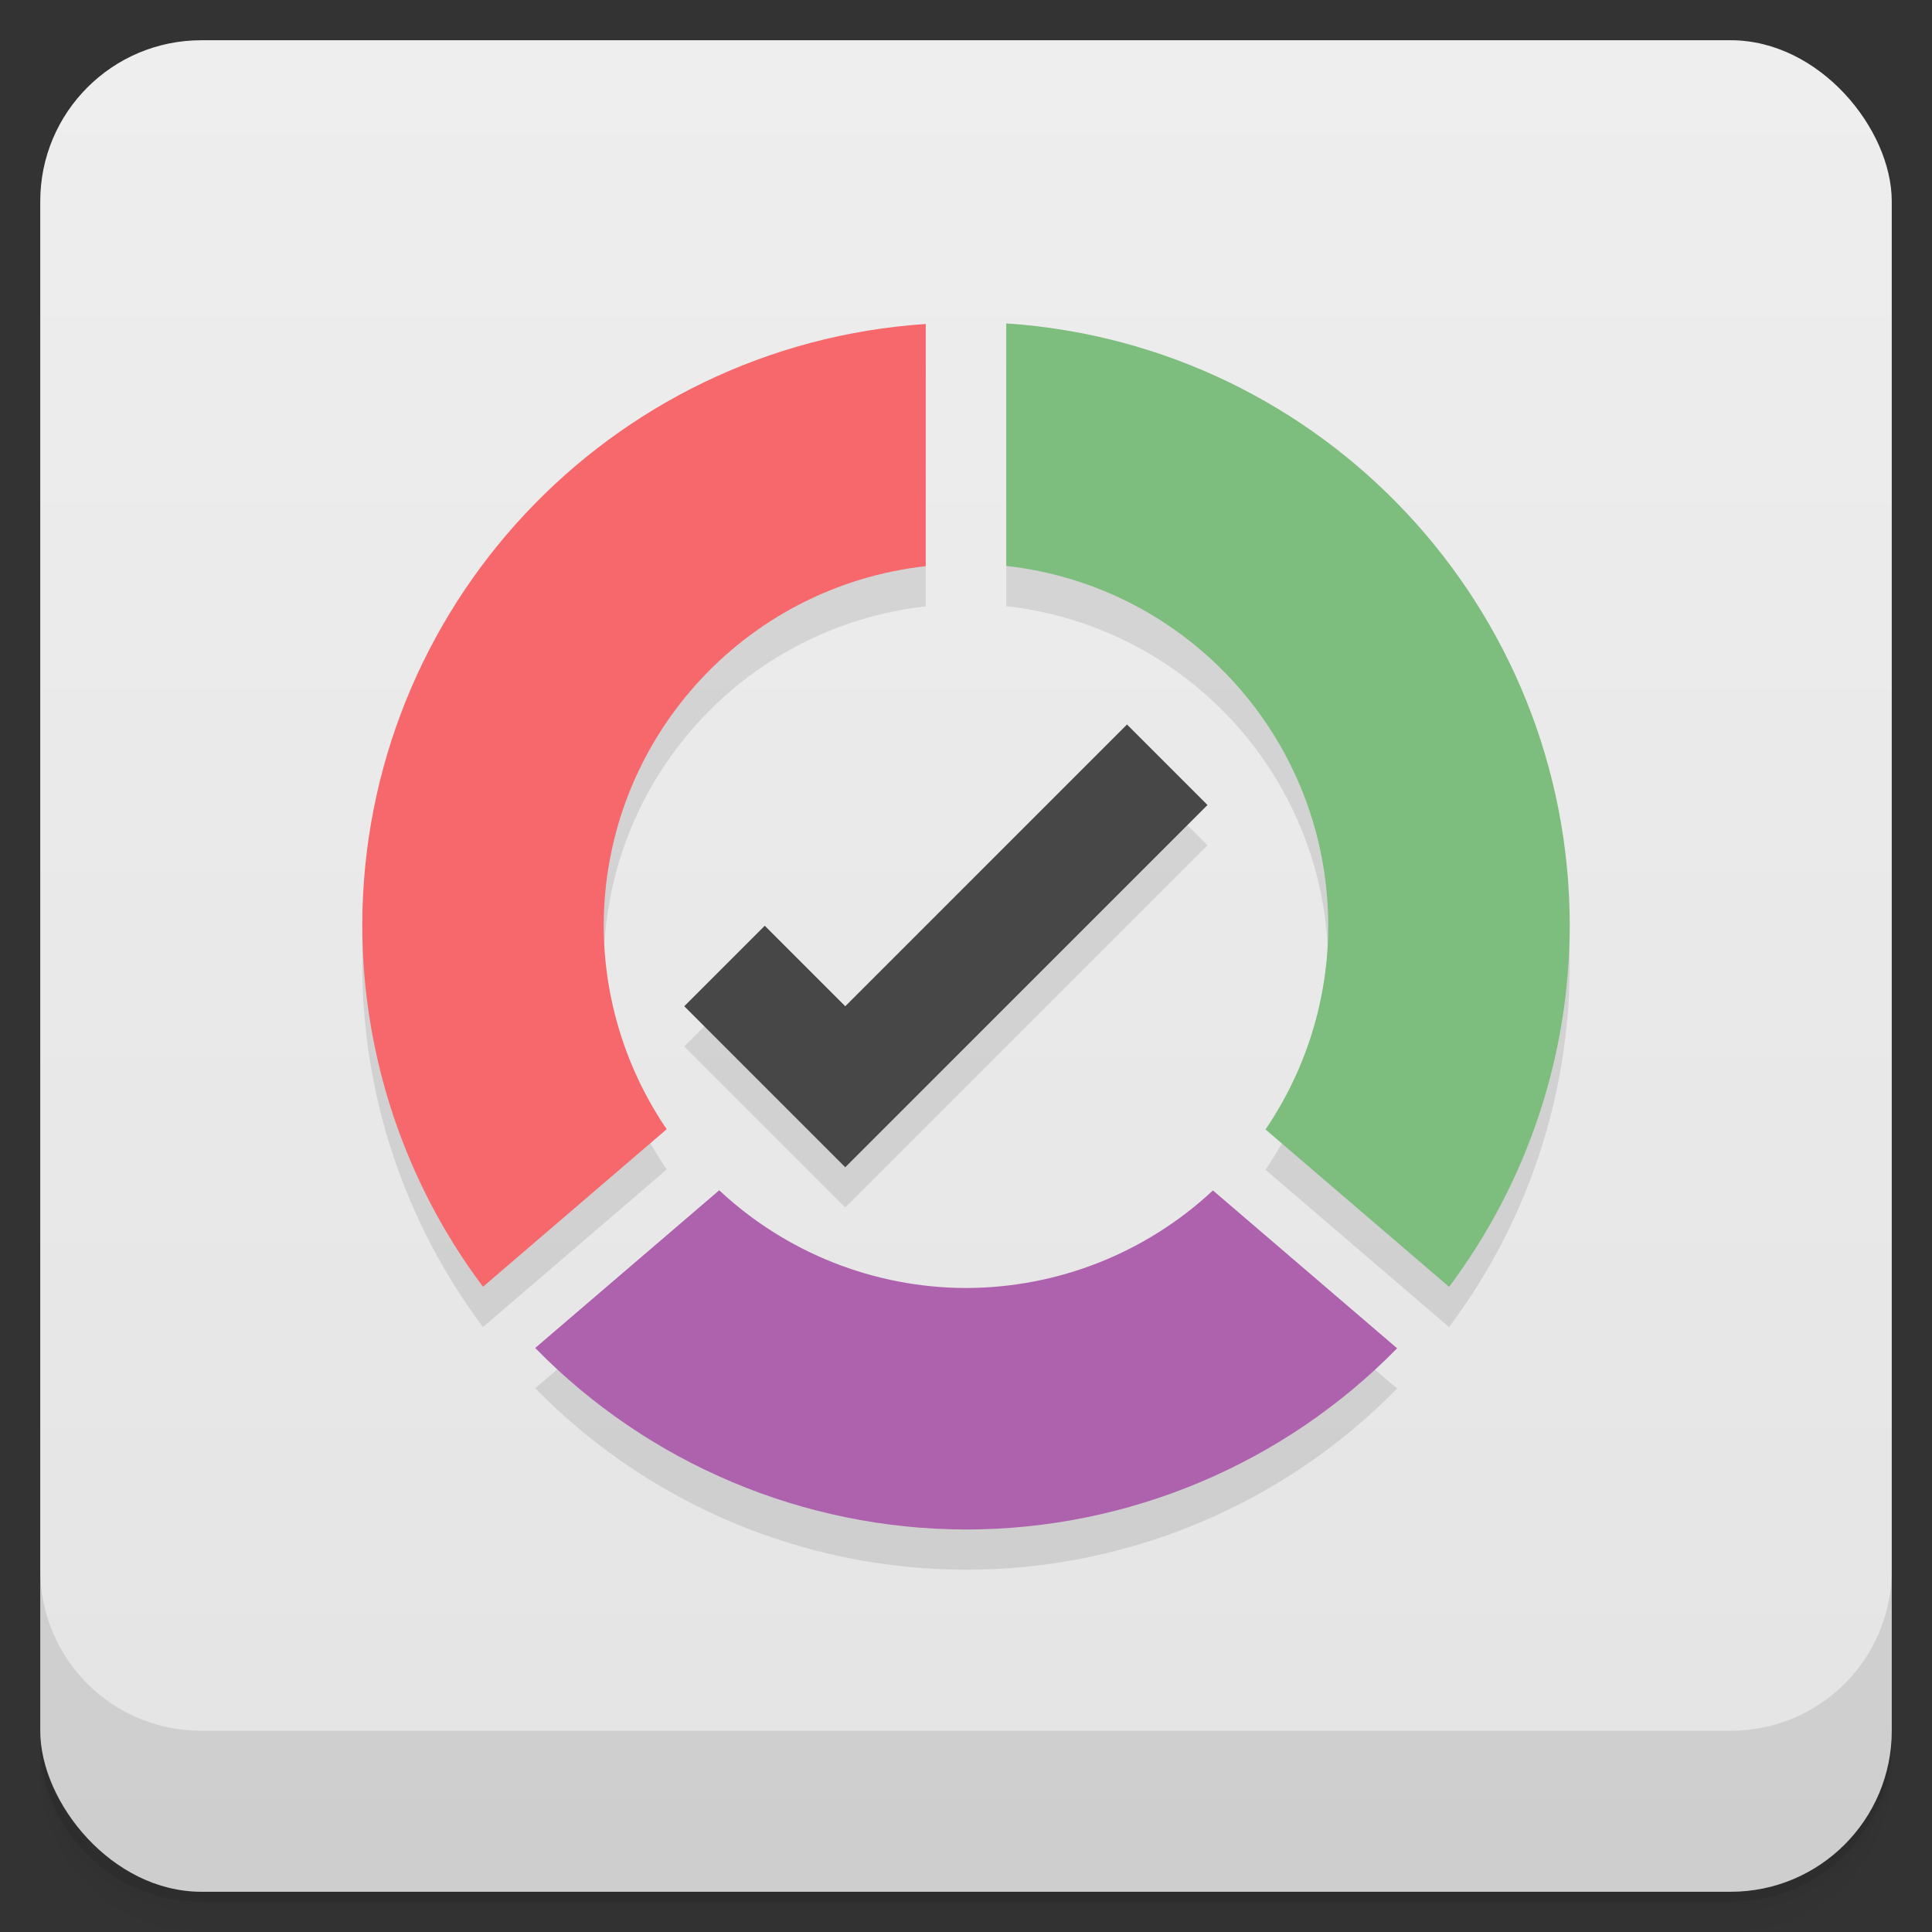 <svg version="1.1" viewBox="0 0 48 48" xmlns="http://www.w3.org/2000/svg">
 <rect x="0" y="0" width="48" height="48" fill="#333333" stroke="none"/>
 <defs>
  <linearGradient id="bg" x2="0" y1="1" y2="47" gradientUnits="userSpaceOnUse">
   <stop style="stop-color:#eee" offset="0"/>
   <stop style="stop-color:#e4e4e4" offset="1"/>
  </linearGradient>
 </defs>
 <path d="m1 43v0.25c0 2.216 1.784 4 4 4h38c2.216 0 4-1.784 4-4v-0.25c0 2.216-1.784 4-4 4h-38c-2.216 0-4-1.784-4-4zm0 0.5v0.5c0 2.216 1.784 4 4 4h38c2.216 0 4-1.784 4-4v-0.5c0 2.216-1.784 4-4 4h-38c-2.216 0-4-1.784-4-4z" style="opacity:.02"/>
 <path d="m1 43.25v0.25c0 2.216 1.784 4 4 4h38c2.216 0 4-1.784 4-4v-0.25c0 2.216-1.784 4-4 4h-38c-2.216 0-4-1.784-4-4z" style="opacity:.05"/>
 <path d="m1 43v0.25c0 2.216 1.784 4 4 4h38c2.216 0 4-1.784 4-4v-0.25c0 2.216-1.784 4-4 4h-38c-2.216 0-4-1.784-4-4z" style="opacity:.1"/>
 <rect x="1" y="1" width="46" height="46" rx="4" style="fill:url(#bg)"/>
 <path d="m1 39v4c0 2.216 1.784 4 4 4h38c2.216 0 4-1.784 4-4v-4c0 2.216-1.784 4-4 4h-38c-2.216 0-4-1.784-4-4z" style="opacity:.1"/>
 <path d="m25 9.035v6.025c4.553 0.509 7.997 4.358 8 8.94-3.24e-4 1.805-0.543 3.568-1.559 5.061l4.561 3.91c1.941-2.589 2.992-5.735 2.998-8.971-9.4e-4 -7.895-6.122-14.438-14-14.965zm-2 0.014c-7.873 0.526-13.992 7.061-14 14.951 0.007 3.235 1.059 6.381 3 8.969l4.564-3.914c-1.016-1.49-1.561-3.251-1.565-5.055 0.005-4.58 3.449-8.425 8-8.934v-6.018zm5 9.951-7 7-2-2-2 2 4 4 9-9zm-10.131 11.572-4.572 3.918c2.817 2.88 6.675 4.505 10.703 4.51 4.03-8.38e-4 7.89-1.623 10.711-4.502l-4.576-3.922c-1.665 1.555-3.857 2.421-6.135 2.424-2.277-0.004-4.468-0.872-6.131-2.428z" style="opacity:.1"/>
 <path d="m17.869 29.572-4.572 3.918c2.817 2.88 6.675 4.505 10.703 4.51 4.03-8.38e-4 7.89-1.623 10.711-4.502l-4.576-3.922c-1.665 1.555-3.857 2.421-6.135 2.424-2.277-0.004-4.468-0.872-6.131-2.428z" style="fill:#ae62ae"/>
 <path d="m25 8.035v6.025c4.553 0.509 7.997 4.358 8 8.94-3.24e-4 1.805-0.543 3.568-1.559 5.061l4.561 3.91c1.941-2.589 2.992-5.735 2.998-8.971-9.4e-4 -7.895-6.122-14.438-14-14.965z" style="fill:#7dbd7d"/>
 <path d="m23 8.049c-7.873 0.526-13.992 7.061-14 14.951 0.007 3.235 1.059 6.381 3 8.969l4.564-3.914c-1.016-1.49-1.561-3.251-1.565-5.055 0.005-4.58 3.449-8.425 8-8.934z" style="fill:#f7686c"/>
 <path d="m17 25 2-2 2 2 7-7 2 2-9 9z" style="fill:#474747"/>
</svg>

